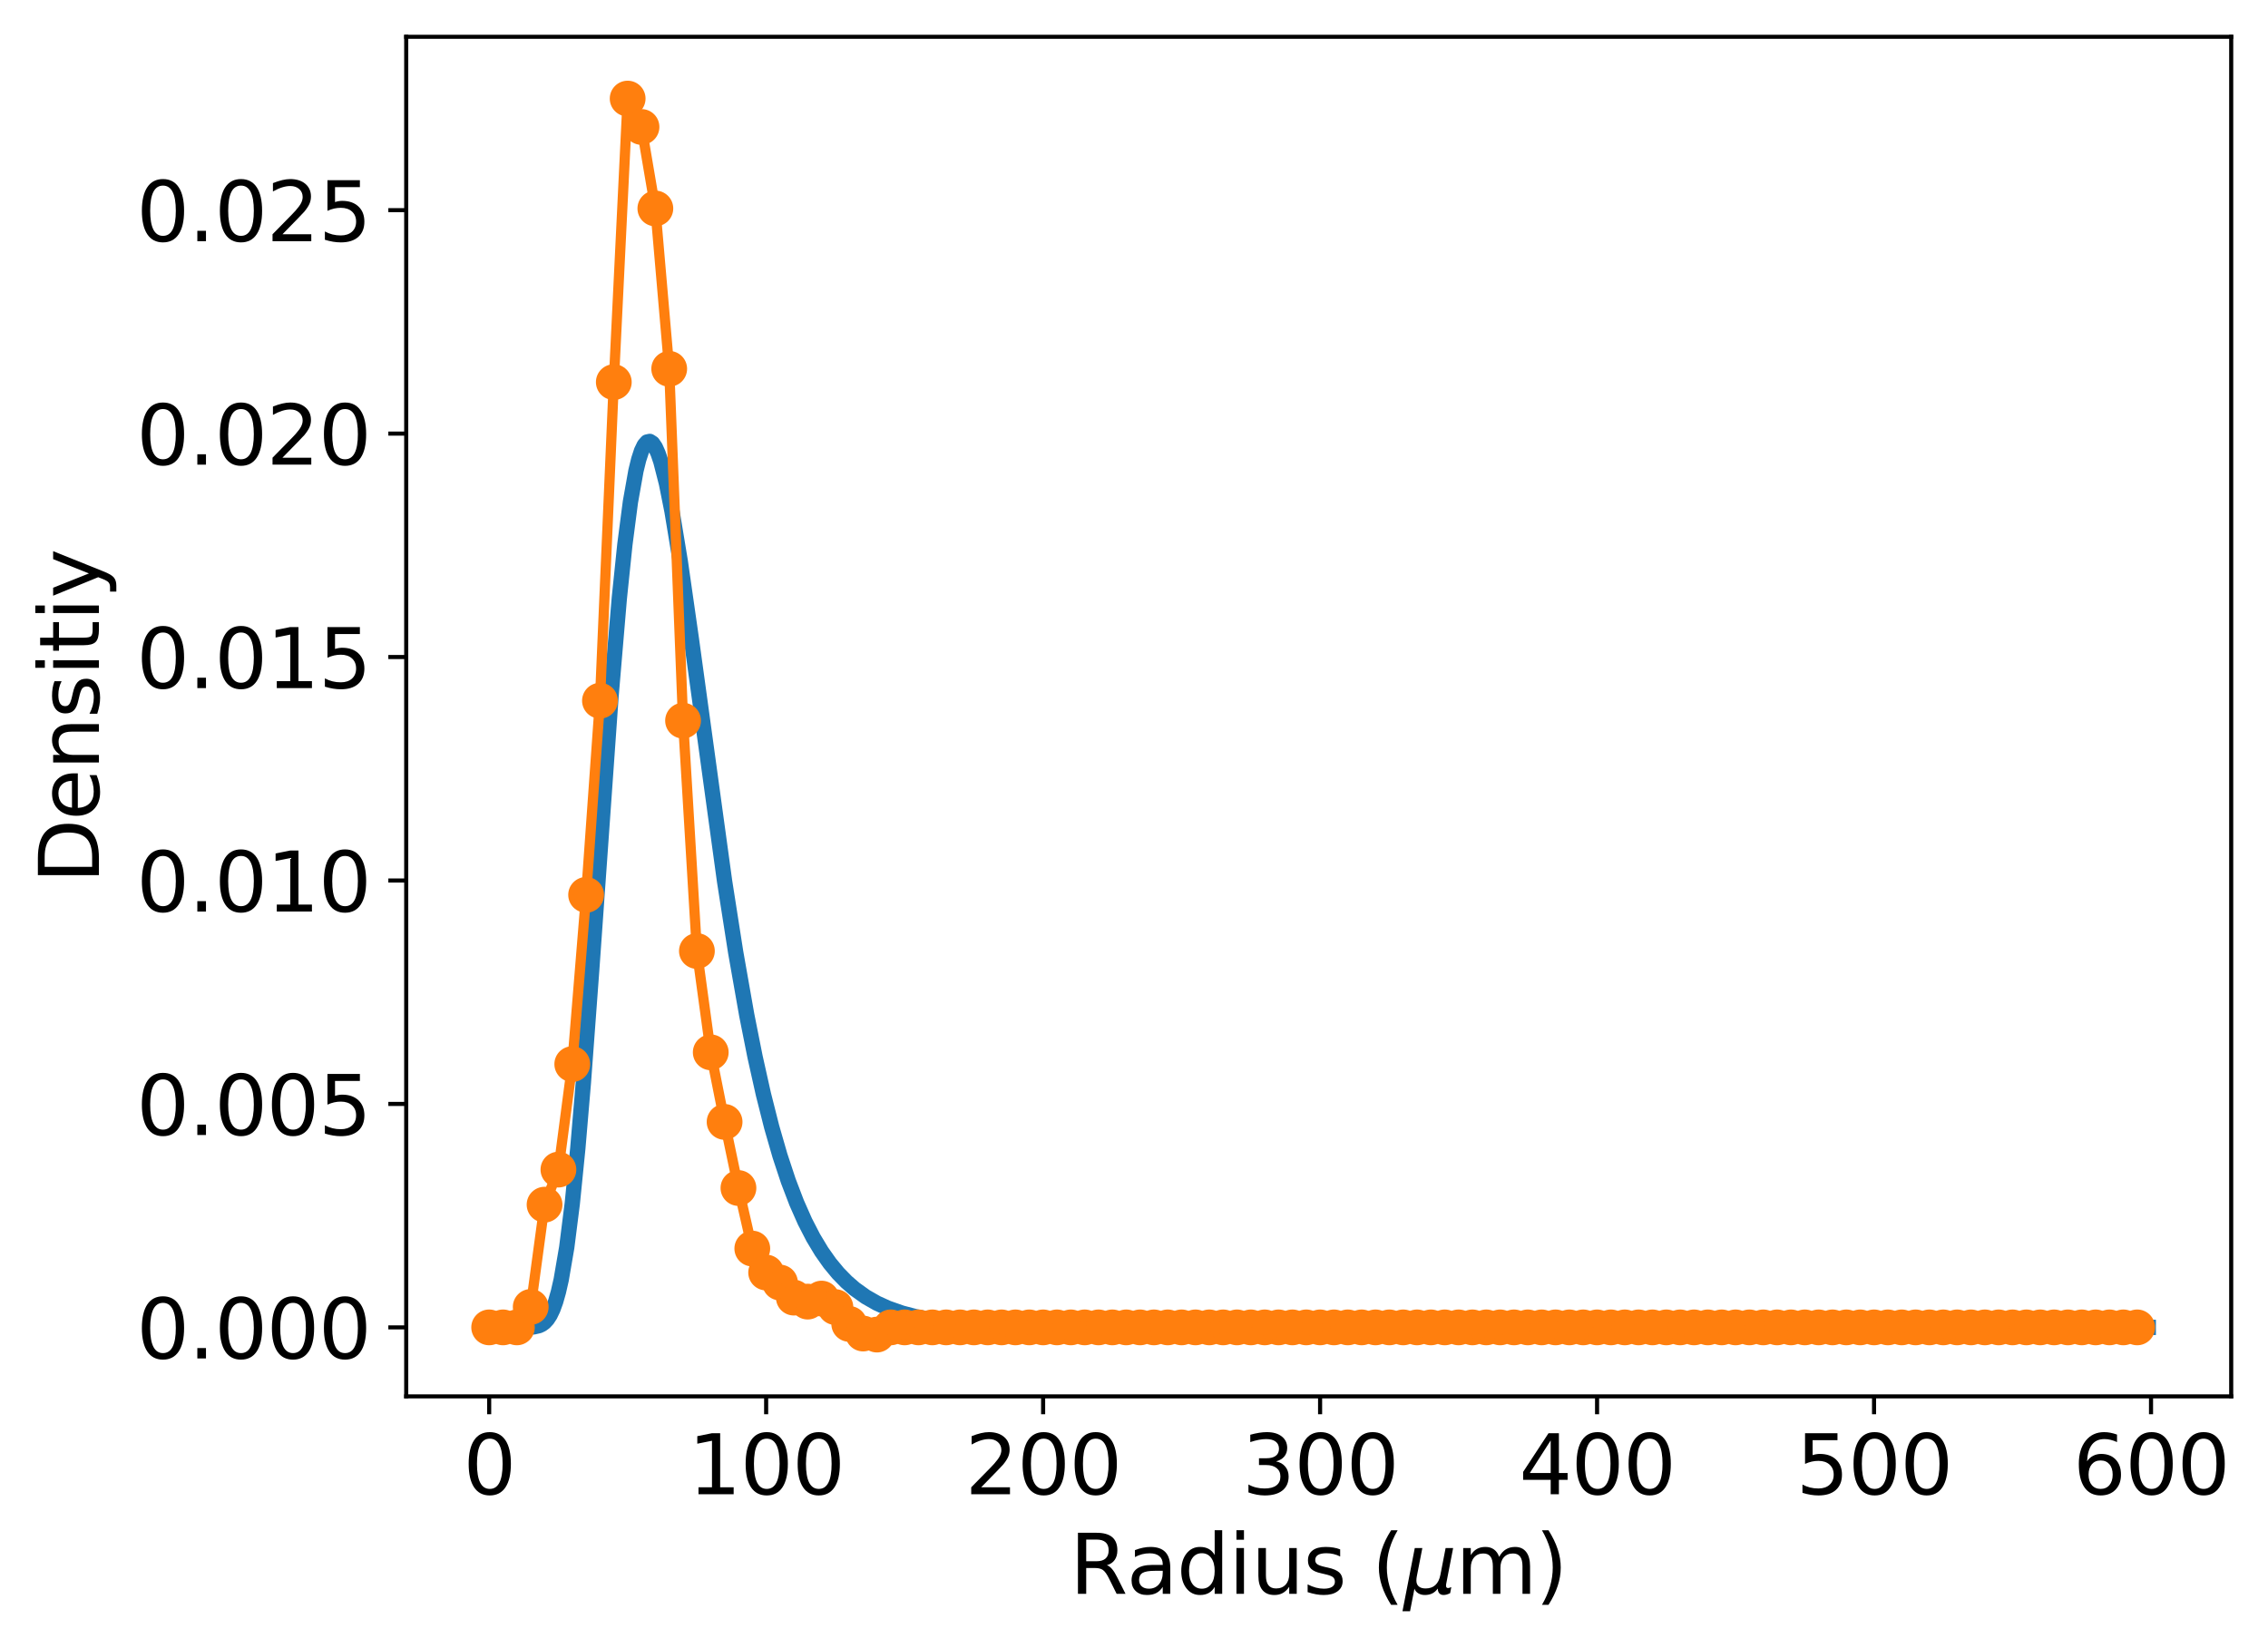 <?xml version="1.0" encoding="utf-8" standalone="no"?>
<!DOCTYPE svg PUBLIC "-//W3C//DTD SVG 1.1//EN"
  "http://www.w3.org/Graphics/SVG/1.1/DTD/svg11.dtd">
<svg xmlns:xlink="http://www.w3.org/1999/xlink" width="443.81pt" height="322.517pt" viewBox="0 0 443.81 322.517" xmlns="http://www.w3.org/2000/svg" version="1.1">
 <defs>
  <style type="text/css">*{stroke-linejoin: round; stroke-linecap: butt}</style>
 </defs>
 <g id="figure_1">
  <g id="patch_1">
   <path d="M 0 322.517 
L 443.81 322.517 
L 443.81 0 
L 0 0 
z
" style="fill: #ffffff"/>
  </g>
  <g id="axes_1">
   <g id="patch_2">
    <path d="M 79.49 273.312 
L 436.61 273.312 
L 436.61 7.2 
L 79.49 7.2 
z
" style="fill: #ffffff"/>
   </g>
   <g id="matplotlib.axis_1">
    <g id="xtick_1">
     <g id="line2d_1">
      <defs>
       <path id="maa76e7ee44" d="M 0 0 
L 0 3.5 
" style="stroke: #000000; stroke-width: 0.8"/>
      </defs>
      <g>
       <use xlink:href="#maa76e7ee44" x="95.723" y="273.312" style="stroke: #000000; stroke-width: 0.8"/>
      </g>
     </g>
     <g id="text_1">
      <!-- 0 -->
      <g transform="translate(90.633 292.469) scale(0.16 -0.16)">
       <defs>
        <path id="DejaVuSans-30" d="M 2034 4250 
Q 1547 4250 1301 3770 
Q 1056 3291 1056 2328 
Q 1056 1369 1301 889 
Q 1547 409 2034 409 
Q 2525 409 2770 889 
Q 3016 1369 3016 2328 
Q 3016 3291 2770 3770 
Q 2525 4250 2034 4250 
z
M 2034 4750 
Q 2819 4750 3233 4129 
Q 3647 3509 3647 2328 
Q 3647 1150 3233 529 
Q 2819 -91 2034 -91 
Q 1250 -91 836 529 
Q 422 1150 422 2328 
Q 422 3509 836 4129 
Q 1250 4750 2034 4750 
z
" transform="scale(0.016)"/>
       </defs>
       <use xlink:href="#DejaVuSans-30"/>
      </g>
     </g>
    </g>
    <g id="xtick_2">
     <g id="line2d_2">
      <g>
       <use xlink:href="#maa76e7ee44" x="149.922" y="273.312" style="stroke: #000000; stroke-width: 0.8"/>
      </g>
     </g>
     <g id="text_2">
      <!-- 100 -->
      <g transform="translate(134.652 292.469) scale(0.16 -0.16)">
       <defs>
        <path id="DejaVuSans-31" d="M 794 531 
L 1825 531 
L 1825 4091 
L 703 3866 
L 703 4441 
L 1819 4666 
L 2450 4666 
L 2450 531 
L 3481 531 
L 3481 0 
L 794 0 
L 794 531 
z
" transform="scale(0.016)"/>
       </defs>
       <use xlink:href="#DejaVuSans-31"/>
       <use xlink:href="#DejaVuSans-30" x="63.623"/>
       <use xlink:href="#DejaVuSans-30" x="127.246"/>
      </g>
     </g>
    </g>
    <g id="xtick_3">
     <g id="line2d_3">
      <g>
       <use xlink:href="#maa76e7ee44" x="204.122" y="273.312" style="stroke: #000000; stroke-width: 0.8"/>
      </g>
     </g>
     <g id="text_3">
      <!-- 200 -->
      <g transform="translate(188.852 292.469) scale(0.16 -0.16)">
       <defs>
        <path id="DejaVuSans-32" d="M 1228 531 
L 3431 531 
L 3431 0 
L 469 0 
L 469 531 
Q 828 903 1448 1529 
Q 2069 2156 2228 2338 
Q 2531 2678 2651 2914 
Q 2772 3150 2772 3378 
Q 2772 3750 2511 3984 
Q 2250 4219 1831 4219 
Q 1534 4219 1204 4116 
Q 875 4013 500 3803 
L 500 4441 
Q 881 4594 1212 4672 
Q 1544 4750 1819 4750 
Q 2544 4750 2975 4387 
Q 3406 4025 3406 3419 
Q 3406 3131 3298 2873 
Q 3191 2616 2906 2266 
Q 2828 2175 2409 1742 
Q 1991 1309 1228 531 
z
" transform="scale(0.016)"/>
       </defs>
       <use xlink:href="#DejaVuSans-32"/>
       <use xlink:href="#DejaVuSans-30" x="63.623"/>
       <use xlink:href="#DejaVuSans-30" x="127.246"/>
      </g>
     </g>
    </g>
    <g id="xtick_4">
     <g id="line2d_4">
      <g>
       <use xlink:href="#maa76e7ee44" x="258.321" y="273.312" style="stroke: #000000; stroke-width: 0.8"/>
      </g>
     </g>
     <g id="text_4">
      <!-- 300 -->
      <g transform="translate(243.051 292.469) scale(0.16 -0.16)">
       <defs>
        <path id="DejaVuSans-33" d="M 2597 2516 
Q 3050 2419 3304 2112 
Q 3559 1806 3559 1356 
Q 3559 666 3084 287 
Q 2609 -91 1734 -91 
Q 1441 -91 1130 -33 
Q 819 25 488 141 
L 488 750 
Q 750 597 1062 519 
Q 1375 441 1716 441 
Q 2309 441 2620 675 
Q 2931 909 2931 1356 
Q 2931 1769 2642 2001 
Q 2353 2234 1838 2234 
L 1294 2234 
L 1294 2753 
L 1863 2753 
Q 2328 2753 2575 2939 
Q 2822 3125 2822 3475 
Q 2822 3834 2567 4026 
Q 2313 4219 1838 4219 
Q 1578 4219 1281 4162 
Q 984 4106 628 3988 
L 628 4550 
Q 988 4650 1302 4700 
Q 1616 4750 1894 4750 
Q 2613 4750 3031 4423 
Q 3450 4097 3450 3541 
Q 3450 3153 3228 2886 
Q 3006 2619 2597 2516 
z
" transform="scale(0.016)"/>
       </defs>
       <use xlink:href="#DejaVuSans-33"/>
       <use xlink:href="#DejaVuSans-30" x="63.623"/>
       <use xlink:href="#DejaVuSans-30" x="127.246"/>
      </g>
     </g>
    </g>
    <g id="xtick_5">
     <g id="line2d_5">
      <g>
       <use xlink:href="#maa76e7ee44" x="312.52" y="273.312" style="stroke: #000000; stroke-width: 0.8"/>
      </g>
     </g>
     <g id="text_5">
      <!-- 400 -->
      <g transform="translate(297.25 292.469) scale(0.16 -0.16)">
       <defs>
        <path id="DejaVuSans-34" d="M 2419 4116 
L 825 1625 
L 2419 1625 
L 2419 4116 
z
M 2253 4666 
L 3047 4666 
L 3047 1625 
L 3713 1625 
L 3713 1100 
L 3047 1100 
L 3047 0 
L 2419 0 
L 2419 1100 
L 313 1100 
L 313 1709 
L 2253 4666 
z
" transform="scale(0.016)"/>
       </defs>
       <use xlink:href="#DejaVuSans-34"/>
       <use xlink:href="#DejaVuSans-30" x="63.623"/>
       <use xlink:href="#DejaVuSans-30" x="127.246"/>
      </g>
     </g>
    </g>
    <g id="xtick_6">
     <g id="line2d_6">
      <g>
       <use xlink:href="#maa76e7ee44" x="366.72" y="273.312" style="stroke: #000000; stroke-width: 0.8"/>
      </g>
     </g>
     <g id="text_6">
      <!-- 500 -->
      <g transform="translate(351.45 292.469) scale(0.16 -0.16)">
       <defs>
        <path id="DejaVuSans-35" d="M 691 4666 
L 3169 4666 
L 3169 4134 
L 1269 4134 
L 1269 2991 
Q 1406 3038 1543 3061 
Q 1681 3084 1819 3084 
Q 2600 3084 3056 2656 
Q 3513 2228 3513 1497 
Q 3513 744 3044 326 
Q 2575 -91 1722 -91 
Q 1428 -91 1123 -41 
Q 819 9 494 109 
L 494 744 
Q 775 591 1075 516 
Q 1375 441 1709 441 
Q 2250 441 2565 725 
Q 2881 1009 2881 1497 
Q 2881 1984 2565 2268 
Q 2250 2553 1709 2553 
Q 1456 2553 1204 2497 
Q 953 2441 691 2322 
L 691 4666 
z
" transform="scale(0.016)"/>
       </defs>
       <use xlink:href="#DejaVuSans-35"/>
       <use xlink:href="#DejaVuSans-30" x="63.623"/>
       <use xlink:href="#DejaVuSans-30" x="127.246"/>
      </g>
     </g>
    </g>
    <g id="xtick_7">
     <g id="line2d_7">
      <g>
       <use xlink:href="#maa76e7ee44" x="420.919" y="273.312" style="stroke: #000000; stroke-width: 0.8"/>
      </g>
     </g>
     <g id="text_7">
      <!-- 600 -->
      <g transform="translate(405.649 292.469) scale(0.16 -0.16)">
       <defs>
        <path id="DejaVuSans-36" d="M 2113 2584 
Q 1688 2584 1439 2293 
Q 1191 2003 1191 1497 
Q 1191 994 1439 701 
Q 1688 409 2113 409 
Q 2538 409 2786 701 
Q 3034 994 3034 1497 
Q 3034 2003 2786 2293 
Q 2538 2584 2113 2584 
z
M 3366 4563 
L 3366 3988 
Q 3128 4100 2886 4159 
Q 2644 4219 2406 4219 
Q 1781 4219 1451 3797 
Q 1122 3375 1075 2522 
Q 1259 2794 1537 2939 
Q 1816 3084 2150 3084 
Q 2853 3084 3261 2657 
Q 3669 2231 3669 1497 
Q 3669 778 3244 343 
Q 2819 -91 2113 -91 
Q 1303 -91 875 529 
Q 447 1150 447 2328 
Q 447 3434 972 4092 
Q 1497 4750 2381 4750 
Q 2619 4750 2861 4703 
Q 3103 4656 3366 4563 
z
" transform="scale(0.016)"/>
       </defs>
       <use xlink:href="#DejaVuSans-36"/>
       <use xlink:href="#DejaVuSans-30" x="63.623"/>
       <use xlink:href="#DejaVuSans-30" x="127.246"/>
      </g>
     </g>
    </g>
    <g id="text_8">
     <!-- Radius ($\mu$m) -->
     <g transform="translate(209.33 311.957) scale(0.16 -0.16)">
      <defs>
       <path id="DejaVuSans-52" d="M 2841 2188 
Q 3044 2119 3236 1894 
Q 3428 1669 3622 1275 
L 4263 0 
L 3584 0 
L 2988 1197 
Q 2756 1666 2539 1819 
Q 2322 1972 1947 1972 
L 1259 1972 
L 1259 0 
L 628 0 
L 628 4666 
L 2053 4666 
Q 2853 4666 3247 4331 
Q 3641 3997 3641 3322 
Q 3641 2881 3436 2590 
Q 3231 2300 2841 2188 
z
M 1259 4147 
L 1259 2491 
L 2053 2491 
Q 2509 2491 2742 2702 
Q 2975 2913 2975 3322 
Q 2975 3731 2742 3939 
Q 2509 4147 2053 4147 
L 1259 4147 
z
" transform="scale(0.016)"/>
       <path id="DejaVuSans-61" d="M 2194 1759 
Q 1497 1759 1228 1600 
Q 959 1441 959 1056 
Q 959 750 1161 570 
Q 1363 391 1709 391 
Q 2188 391 2477 730 
Q 2766 1069 2766 1631 
L 2766 1759 
L 2194 1759 
z
M 3341 1997 
L 3341 0 
L 2766 0 
L 2766 531 
Q 2569 213 2275 61 
Q 1981 -91 1556 -91 
Q 1019 -91 701 211 
Q 384 513 384 1019 
Q 384 1609 779 1909 
Q 1175 2209 1959 2209 
L 2766 2209 
L 2766 2266 
Q 2766 2663 2505 2880 
Q 2244 3097 1772 3097 
Q 1472 3097 1187 3025 
Q 903 2953 641 2809 
L 641 3341 
Q 956 3463 1253 3523 
Q 1550 3584 1831 3584 
Q 2591 3584 2966 3190 
Q 3341 2797 3341 1997 
z
" transform="scale(0.016)"/>
       <path id="DejaVuSans-64" d="M 2906 2969 
L 2906 4863 
L 3481 4863 
L 3481 0 
L 2906 0 
L 2906 525 
Q 2725 213 2448 61 
Q 2172 -91 1784 -91 
Q 1150 -91 751 415 
Q 353 922 353 1747 
Q 353 2572 751 3078 
Q 1150 3584 1784 3584 
Q 2172 3584 2448 3432 
Q 2725 3281 2906 2969 
z
M 947 1747 
Q 947 1113 1208 752 
Q 1469 391 1925 391 
Q 2381 391 2643 752 
Q 2906 1113 2906 1747 
Q 2906 2381 2643 2742 
Q 2381 3103 1925 3103 
Q 1469 3103 1208 2742 
Q 947 2381 947 1747 
z
" transform="scale(0.016)"/>
       <path id="DejaVuSans-69" d="M 603 3500 
L 1178 3500 
L 1178 0 
L 603 0 
L 603 3500 
z
M 603 4863 
L 1178 4863 
L 1178 4134 
L 603 4134 
L 603 4863 
z
" transform="scale(0.016)"/>
       <path id="DejaVuSans-75" d="M 544 1381 
L 544 3500 
L 1119 3500 
L 1119 1403 
Q 1119 906 1312 657 
Q 1506 409 1894 409 
Q 2359 409 2629 706 
Q 2900 1003 2900 1516 
L 2900 3500 
L 3475 3500 
L 3475 0 
L 2900 0 
L 2900 538 
Q 2691 219 2414 64 
Q 2138 -91 1772 -91 
Q 1169 -91 856 284 
Q 544 659 544 1381 
z
M 1991 3584 
L 1991 3584 
z
" transform="scale(0.016)"/>
       <path id="DejaVuSans-73" d="M 2834 3397 
L 2834 2853 
Q 2591 2978 2328 3040 
Q 2066 3103 1784 3103 
Q 1356 3103 1142 2972 
Q 928 2841 928 2578 
Q 928 2378 1081 2264 
Q 1234 2150 1697 2047 
L 1894 2003 
Q 2506 1872 2764 1633 
Q 3022 1394 3022 966 
Q 3022 478 2636 193 
Q 2250 -91 1575 -91 
Q 1294 -91 989 -36 
Q 684 19 347 128 
L 347 722 
Q 666 556 975 473 
Q 1284 391 1588 391 
Q 1994 391 2212 530 
Q 2431 669 2431 922 
Q 2431 1156 2273 1281 
Q 2116 1406 1581 1522 
L 1381 1569 
Q 847 1681 609 1914 
Q 372 2147 372 2553 
Q 372 3047 722 3315 
Q 1072 3584 1716 3584 
Q 2034 3584 2315 3537 
Q 2597 3491 2834 3397 
z
" transform="scale(0.016)"/>
       <path id="DejaVuSans-20" transform="scale(0.016)"/>
       <path id="DejaVuSans-28" d="M 1984 4856 
Q 1566 4138 1362 3434 
Q 1159 2731 1159 2009 
Q 1159 1288 1364 580 
Q 1569 -128 1984 -844 
L 1484 -844 
Q 1016 -109 783 600 
Q 550 1309 550 2009 
Q 550 2706 781 3412 
Q 1013 4119 1484 4856 
L 1984 4856 
z
" transform="scale(0.016)"/>
       <path id="DejaVuSans-Oblique-3bc" d="M -84 -1331 
L 856 3500 
L 1434 3500 
L 1009 1322 
Q 997 1256 987 1175 
Q 978 1094 978 1013 
Q 978 722 1161 565 
Q 1344 409 1684 409 
Q 2147 409 2431 671 
Q 2716 934 2816 1459 
L 3213 3500 
L 3788 3500 
L 3266 809 
Q 3253 750 3248 706 
Q 3244 663 3244 628 
Q 3244 531 3283 486 
Q 3322 441 3406 441 
Q 3438 441 3492 456 
Q 3547 472 3647 513 
L 3559 50 
Q 3422 -19 3297 -55 
Q 3172 -91 3053 -91 
Q 2847 -91 2730 40 
Q 2613 172 2613 403 
Q 2438 153 2195 31 
Q 1953 -91 1625 -91 
Q 1334 -91 1117 43 
Q 900 178 831 397 
L 494 -1331 
L -84 -1331 
z
" transform="scale(0.016)"/>
       <path id="DejaVuSans-6d" d="M 3328 2828 
Q 3544 3216 3844 3400 
Q 4144 3584 4550 3584 
Q 5097 3584 5394 3201 
Q 5691 2819 5691 2113 
L 5691 0 
L 5113 0 
L 5113 2094 
Q 5113 2597 4934 2840 
Q 4756 3084 4391 3084 
Q 3944 3084 3684 2787 
Q 3425 2491 3425 1978 
L 3425 0 
L 2847 0 
L 2847 2094 
Q 2847 2600 2669 2842 
Q 2491 3084 2119 3084 
Q 1678 3084 1418 2786 
Q 1159 2488 1159 1978 
L 1159 0 
L 581 0 
L 581 3500 
L 1159 3500 
L 1159 2956 
Q 1356 3278 1631 3431 
Q 1906 3584 2284 3584 
Q 2666 3584 2933 3390 
Q 3200 3197 3328 2828 
z
" transform="scale(0.016)"/>
       <path id="DejaVuSans-29" d="M 513 4856 
L 1013 4856 
Q 1481 4119 1714 3412 
Q 1947 2706 1947 2009 
Q 1947 1309 1714 600 
Q 1481 -109 1013 -844 
L 513 -844 
Q 928 -128 1133 580 
Q 1338 1288 1338 2009 
Q 1338 2731 1133 3434 
Q 928 4138 513 4856 
z
" transform="scale(0.016)"/>
      </defs>
      <use xlink:href="#DejaVuSans-52" transform="translate(0 0.016)"/>
      <use xlink:href="#DejaVuSans-61" transform="translate(69.482 0.016)"/>
      <use xlink:href="#DejaVuSans-64" transform="translate(130.762 0.016)"/>
      <use xlink:href="#DejaVuSans-69" transform="translate(194.238 0.016)"/>
      <use xlink:href="#DejaVuSans-75" transform="translate(222.021 0.016)"/>
      <use xlink:href="#DejaVuSans-73" transform="translate(285.4 0.016)"/>
      <use xlink:href="#DejaVuSans-20" transform="translate(337.5 0.016)"/>
      <use xlink:href="#DejaVuSans-28" transform="translate(369.287 0.016)"/>
      <use xlink:href="#DejaVuSans-Oblique-3bc" transform="translate(408.301 0.016)"/>
      <use xlink:href="#DejaVuSans-6d" transform="translate(471.924 0.016)"/>
      <use xlink:href="#DejaVuSans-29" transform="translate(569.336 0.016)"/>
     </g>
    </g>
   </g>
   <g id="matplotlib.axis_2">
    <g id="ytick_1">
     <g id="line2d_8">
      <defs>
       <path id="m81000f2539" d="M 0 0 
L -3.5 0 
" style="stroke: #000000; stroke-width: 0.8"/>
      </defs>
      <g>
       <use xlink:href="#m81000f2539" x="79.49" y="259.807" style="stroke: #000000; stroke-width: 0.8"/>
      </g>
     </g>
     <g id="text_9">
      <!-- 0.000 -->
      <g transform="translate(26.685 265.886) scale(0.16 -0.16)">
       <defs>
        <path id="DejaVuSans-2e" d="M 684 794 
L 1344 794 
L 1344 0 
L 684 0 
L 684 794 
z
" transform="scale(0.016)"/>
       </defs>
       <use xlink:href="#DejaVuSans-30"/>
       <use xlink:href="#DejaVuSans-2e" x="63.623"/>
       <use xlink:href="#DejaVuSans-30" x="95.41"/>
       <use xlink:href="#DejaVuSans-30" x="159.033"/>
       <use xlink:href="#DejaVuSans-30" x="222.656"/>
      </g>
     </g>
    </g>
    <g id="ytick_2">
     <g id="line2d_9">
      <g>
       <use xlink:href="#m81000f2539" x="79.49" y="216.072" style="stroke: #000000; stroke-width: 0.8"/>
      </g>
     </g>
     <g id="text_10">
      <!-- 0.005 -->
      <g transform="translate(26.685 222.151) scale(0.16 -0.16)">
       <use xlink:href="#DejaVuSans-30"/>
       <use xlink:href="#DejaVuSans-2e" x="63.623"/>
       <use xlink:href="#DejaVuSans-30" x="95.41"/>
       <use xlink:href="#DejaVuSans-30" x="159.033"/>
       <use xlink:href="#DejaVuSans-35" x="222.656"/>
      </g>
     </g>
    </g>
    <g id="ytick_3">
     <g id="line2d_10">
      <g>
       <use xlink:href="#m81000f2539" x="79.49" y="172.337" style="stroke: #000000; stroke-width: 0.8"/>
      </g>
     </g>
     <g id="text_11">
      <!-- 0.010 -->
      <g transform="translate(26.685 178.415) scale(0.16 -0.16)">
       <use xlink:href="#DejaVuSans-30"/>
       <use xlink:href="#DejaVuSans-2e" x="63.623"/>
       <use xlink:href="#DejaVuSans-30" x="95.41"/>
       <use xlink:href="#DejaVuSans-31" x="159.033"/>
       <use xlink:href="#DejaVuSans-30" x="222.656"/>
      </g>
     </g>
    </g>
    <g id="ytick_4">
     <g id="line2d_11">
      <g>
       <use xlink:href="#m81000f2539" x="79.49" y="128.601" style="stroke: #000000; stroke-width: 0.8"/>
      </g>
     </g>
     <g id="text_12">
      <!-- 0.015 -->
      <g transform="translate(26.685 134.68) scale(0.16 -0.16)">
       <use xlink:href="#DejaVuSans-30"/>
       <use xlink:href="#DejaVuSans-2e" x="63.623"/>
       <use xlink:href="#DejaVuSans-30" x="95.41"/>
       <use xlink:href="#DejaVuSans-31" x="159.033"/>
       <use xlink:href="#DejaVuSans-35" x="222.656"/>
      </g>
     </g>
    </g>
    <g id="ytick_5">
     <g id="line2d_12">
      <g>
       <use xlink:href="#m81000f2539" x="79.49" y="84.866" style="stroke: #000000; stroke-width: 0.8"/>
      </g>
     </g>
     <g id="text_13">
      <!-- 0.020 -->
      <g transform="translate(26.685 90.945) scale(0.16 -0.16)">
       <use xlink:href="#DejaVuSans-30"/>
       <use xlink:href="#DejaVuSans-2e" x="63.623"/>
       <use xlink:href="#DejaVuSans-30" x="95.41"/>
       <use xlink:href="#DejaVuSans-32" x="159.033"/>
       <use xlink:href="#DejaVuSans-30" x="222.656"/>
      </g>
     </g>
    </g>
    <g id="ytick_6">
     <g id="line2d_13">
      <g>
       <use xlink:href="#m81000f2539" x="79.49" y="41.131" style="stroke: #000000; stroke-width: 0.8"/>
      </g>
     </g>
     <g id="text_14">
      <!-- 0.025 -->
      <g transform="translate(26.685 47.21) scale(0.16 -0.16)">
       <use xlink:href="#DejaVuSans-30"/>
       <use xlink:href="#DejaVuSans-2e" x="63.623"/>
       <use xlink:href="#DejaVuSans-30" x="95.41"/>
       <use xlink:href="#DejaVuSans-32" x="159.033"/>
       <use xlink:href="#DejaVuSans-35" x="222.656"/>
      </g>
     </g>
    </g>
    <g id="text_15">
     <!-- Densitiy -->
     <g transform="translate(19.358 172.892) rotate(-90) scale(0.16 -0.16)">
      <defs>
       <path id="DejaVuSans-44" d="M 1259 4147 
L 1259 519 
L 2022 519 
Q 2988 519 3436 956 
Q 3884 1394 3884 2338 
Q 3884 3275 3436 3711 
Q 2988 4147 2022 4147 
L 1259 4147 
z
M 628 4666 
L 1925 4666 
Q 3281 4666 3915 4102 
Q 4550 3538 4550 2338 
Q 4550 1131 3912 565 
Q 3275 0 1925 0 
L 628 0 
L 628 4666 
z
" transform="scale(0.016)"/>
       <path id="DejaVuSans-65" d="M 3597 1894 
L 3597 1613 
L 953 1613 
Q 991 1019 1311 708 
Q 1631 397 2203 397 
Q 2534 397 2845 478 
Q 3156 559 3463 722 
L 3463 178 
Q 3153 47 2828 -22 
Q 2503 -91 2169 -91 
Q 1331 -91 842 396 
Q 353 884 353 1716 
Q 353 2575 817 3079 
Q 1281 3584 2069 3584 
Q 2775 3584 3186 3129 
Q 3597 2675 3597 1894 
z
M 3022 2063 
Q 3016 2534 2758 2815 
Q 2500 3097 2075 3097 
Q 1594 3097 1305 2825 
Q 1016 2553 972 2059 
L 3022 2063 
z
" transform="scale(0.016)"/>
       <path id="DejaVuSans-6e" d="M 3513 2113 
L 3513 0 
L 2938 0 
L 2938 2094 
Q 2938 2591 2744 2837 
Q 2550 3084 2163 3084 
Q 1697 3084 1428 2787 
Q 1159 2491 1159 1978 
L 1159 0 
L 581 0 
L 581 3500 
L 1159 3500 
L 1159 2956 
Q 1366 3272 1645 3428 
Q 1925 3584 2291 3584 
Q 2894 3584 3203 3211 
Q 3513 2838 3513 2113 
z
" transform="scale(0.016)"/>
       <path id="DejaVuSans-74" d="M 1172 4494 
L 1172 3500 
L 2356 3500 
L 2356 3053 
L 1172 3053 
L 1172 1153 
Q 1172 725 1289 603 
Q 1406 481 1766 481 
L 2356 481 
L 2356 0 
L 1766 0 
Q 1100 0 847 248 
Q 594 497 594 1153 
L 594 3053 
L 172 3053 
L 172 3500 
L 594 3500 
L 594 4494 
L 1172 4494 
z
" transform="scale(0.016)"/>
       <path id="DejaVuSans-79" d="M 2059 -325 
Q 1816 -950 1584 -1140 
Q 1353 -1331 966 -1331 
L 506 -1331 
L 506 -850 
L 844 -850 
Q 1081 -850 1212 -737 
Q 1344 -625 1503 -206 
L 1606 56 
L 191 3500 
L 800 3500 
L 1894 763 
L 2988 3500 
L 3597 3500 
L 2059 -325 
z
" transform="scale(0.016)"/>
      </defs>
      <use xlink:href="#DejaVuSans-44"/>
      <use xlink:href="#DejaVuSans-65" x="77.002"/>
      <use xlink:href="#DejaVuSans-6e" x="138.525"/>
      <use xlink:href="#DejaVuSans-73" x="201.904"/>
      <use xlink:href="#DejaVuSans-69" x="254.004"/>
      <use xlink:href="#DejaVuSans-74" x="281.787"/>
      <use xlink:href="#DejaVuSans-69" x="320.996"/>
      <use xlink:href="#DejaVuSans-79" x="348.779"/>
     </g>
    </g>
   </g>
   <g id="line2d_14">
    <path d="M 95.723 259.807 
L 104.395 259.717 
L 105.479 259.469 
L 106.021 259.211 
L 106.563 258.813 
L 107.105 258.226 
L 107.647 257.395 
L 108.189 256.263 
L 108.731 254.771 
L 109.273 252.861 
L 109.815 250.483 
L 110.899 244.158 
L 111.983 235.589 
L 113.067 224.783 
L 114.151 211.972 
L 115.777 189.968 
L 119.57 136.273 
L 121.196 117.045 
L 122.28 106.571 
L 123.364 98.236 
L 124.448 92.135 
L 124.99 89.922 
L 125.532 88.259 
L 126.074 87.129 
L 126.616 86.516 
L 127.158 86.398 
L 127.7 86.751 
L 128.242 87.549 
L 128.784 88.763 
L 129.326 90.365 
L 130.41 94.609 
L 131.494 100.038 
L 133.12 109.887 
L 135.288 125.066 
L 141.792 172.507 
L 143.96 186.375 
L 146.128 198.687 
L 147.754 206.862 
L 149.38 214.145 
L 151.006 220.579 
L 152.632 226.222 
L 154.258 231.14 
L 155.884 235.402 
L 157.51 239.08 
L 159.136 242.238 
L 160.762 244.942 
L 162.388 247.249 
L 164.014 249.213 
L 165.64 250.879 
L 167.266 252.291 
L 169.434 253.84 
L 171.602 255.075 
L 173.77 256.057 
L 176.48 257.006 
L 179.19 257.716 
L 182.442 258.335 
L 186.236 258.83 
L 191.114 259.229 
L 197.618 259.518 
L 207.374 259.704 
L 226.343 259.793 
L 313.604 259.807 
L 420.377 259.807 
L 420.377 259.807 
" clip-path="url(#p49fba3a58e)" style="fill: none; stroke: #1f77b4; stroke-width: 3; stroke-linecap: square"/>
   </g>
   <g id="line2d_15">
    <path d="M 95.723 259.807 
L 98.433 259.807 
L 101.143 259.807 
L 103.853 255.803 
L 106.563 235.786 
L 109.273 228.923 
L 111.983 208.279 
L 114.693 175.149 
L 117.402 137.151 
L 120.112 74.793 
L 122.822 19.296 
L 125.532 24.849 
L 128.242 40.803 
L 130.952 72.188 
L 133.662 141.055 
L 136.372 186.143 
L 139.082 205.972 
L 141.792 219.591 
L 144.502 232.533 
L 147.212 244.381 
L 149.922 249.072 
L 152.632 251.033 
L 155.342 253.981 
L 158.052 254.762 
L 160.762 254.17 
L 163.472 255.838 
L 166.182 259.13 
L 168.892 261.01 
L 171.602 261.216 
L 174.312 259.807 
L 177.022 259.807 
L 179.732 259.807 
L 182.442 259.807 
L 185.152 259.807 
L 187.862 259.807 
L 190.572 259.807 
L 193.282 259.807 
L 195.992 259.807 
L 198.702 259.807 
L 201.412 259.807 
L 204.122 259.807 
L 206.832 259.807 
L 209.542 259.807 
L 212.251 259.807 
L 214.961 259.807 
L 217.671 259.807 
L 220.381 259.807 
L 223.091 259.807 
L 225.801 259.807 
L 228.511 259.807 
L 231.221 259.807 
L 233.931 259.807 
L 236.641 259.807 
L 239.351 259.807 
L 242.061 259.807 
L 244.771 259.807 
L 247.481 259.807 
L 250.191 259.807 
L 252.901 259.807 
L 255.611 259.807 
L 258.321 259.807 
L 261.031 259.807 
L 263.741 259.807 
L 266.451 259.807 
L 269.161 259.807 
L 271.871 259.807 
L 274.581 259.807 
L 277.291 259.807 
L 280.001 259.807 
L 282.711 259.807 
L 285.421 259.807 
L 288.131 259.807 
L 290.841 259.807 
L 293.551 259.807 
L 296.261 259.807 
L 298.971 259.807 
L 301.681 259.807 
L 304.391 259.807 
L 307.1 259.807 
L 309.81 259.807 
L 312.52 259.807 
L 315.23 259.807 
L 317.94 259.807 
L 320.65 259.807 
L 323.36 259.807 
L 326.07 259.807 
L 328.78 259.807 
L 331.49 259.807 
L 334.2 259.807 
L 336.91 259.807 
L 339.62 259.807 
L 342.33 259.807 
L 345.04 259.807 
L 347.75 259.807 
L 350.46 259.807 
L 353.17 259.807 
L 355.88 259.807 
L 358.59 259.807 
L 361.3 259.807 
L 364.01 259.807 
L 366.72 259.807 
L 369.43 259.807 
L 372.14 259.807 
L 374.85 259.807 
L 377.56 259.807 
L 380.27 259.807 
L 382.98 259.807 
L 385.69 259.807 
L 388.4 259.807 
L 391.11 259.807 
L 393.82 259.807 
L 396.53 259.807 
L 399.239 259.807 
L 401.949 259.807 
L 404.659 259.807 
L 407.369 259.807 
L 410.079 259.807 
L 412.789 259.807 
L 415.499 259.807 
L 418.209 259.807 
" clip-path="url(#p49fba3a58e)" style="fill: none; stroke: #ff7f0e; stroke-width: 2; stroke-linecap: square"/>
    <defs>
     <path id="m492b71979d" d="M 0 3 
C 0.796 3 1.559 2.684 2.121 2.121 
C 2.684 1.559 3 0.796 3 0 
C 3 -0.796 2.684 -1.559 2.121 -2.121 
C 1.559 -2.684 0.796 -3 0 -3 
C -0.796 -3 -1.559 -2.684 -2.121 -2.121 
C -2.684 -1.559 -3 -0.796 -3 0 
C -3 0.796 -2.684 1.559 -2.121 2.121 
C -1.559 2.684 -0.796 3 0 3 
z
" style="stroke: #ff7f0e"/>
    </defs>
    <g clip-path="url(#p49fba3a58e)">
     <use xlink:href="#m492b71979d" x="95.723" y="259.807" style="fill: #ff7f0e; stroke: #ff7f0e"/>
     <use xlink:href="#m492b71979d" x="98.433" y="259.807" style="fill: #ff7f0e; stroke: #ff7f0e"/>
     <use xlink:href="#m492b71979d" x="101.143" y="259.807" style="fill: #ff7f0e; stroke: #ff7f0e"/>
     <use xlink:href="#m492b71979d" x="103.853" y="255.803" style="fill: #ff7f0e; stroke: #ff7f0e"/>
     <use xlink:href="#m492b71979d" x="106.563" y="235.786" style="fill: #ff7f0e; stroke: #ff7f0e"/>
     <use xlink:href="#m492b71979d" x="109.273" y="228.923" style="fill: #ff7f0e; stroke: #ff7f0e"/>
     <use xlink:href="#m492b71979d" x="111.983" y="208.279" style="fill: #ff7f0e; stroke: #ff7f0e"/>
     <use xlink:href="#m492b71979d" x="114.693" y="175.149" style="fill: #ff7f0e; stroke: #ff7f0e"/>
     <use xlink:href="#m492b71979d" x="117.402" y="137.151" style="fill: #ff7f0e; stroke: #ff7f0e"/>
     <use xlink:href="#m492b71979d" x="120.112" y="74.793" style="fill: #ff7f0e; stroke: #ff7f0e"/>
     <use xlink:href="#m492b71979d" x="122.822" y="19.296" style="fill: #ff7f0e; stroke: #ff7f0e"/>
     <use xlink:href="#m492b71979d" x="125.532" y="24.849" style="fill: #ff7f0e; stroke: #ff7f0e"/>
     <use xlink:href="#m492b71979d" x="128.242" y="40.803" style="fill: #ff7f0e; stroke: #ff7f0e"/>
     <use xlink:href="#m492b71979d" x="130.952" y="72.188" style="fill: #ff7f0e; stroke: #ff7f0e"/>
     <use xlink:href="#m492b71979d" x="133.662" y="141.055" style="fill: #ff7f0e; stroke: #ff7f0e"/>
     <use xlink:href="#m492b71979d" x="136.372" y="186.143" style="fill: #ff7f0e; stroke: #ff7f0e"/>
     <use xlink:href="#m492b71979d" x="139.082" y="205.972" style="fill: #ff7f0e; stroke: #ff7f0e"/>
     <use xlink:href="#m492b71979d" x="141.792" y="219.591" style="fill: #ff7f0e; stroke: #ff7f0e"/>
     <use xlink:href="#m492b71979d" x="144.502" y="232.533" style="fill: #ff7f0e; stroke: #ff7f0e"/>
     <use xlink:href="#m492b71979d" x="147.212" y="244.381" style="fill: #ff7f0e; stroke: #ff7f0e"/>
     <use xlink:href="#m492b71979d" x="149.922" y="249.072" style="fill: #ff7f0e; stroke: #ff7f0e"/>
     <use xlink:href="#m492b71979d" x="152.632" y="251.033" style="fill: #ff7f0e; stroke: #ff7f0e"/>
     <use xlink:href="#m492b71979d" x="155.342" y="253.981" style="fill: #ff7f0e; stroke: #ff7f0e"/>
     <use xlink:href="#m492b71979d" x="158.052" y="254.762" style="fill: #ff7f0e; stroke: #ff7f0e"/>
     <use xlink:href="#m492b71979d" x="160.762" y="254.17" style="fill: #ff7f0e; stroke: #ff7f0e"/>
     <use xlink:href="#m492b71979d" x="163.472" y="255.838" style="fill: #ff7f0e; stroke: #ff7f0e"/>
     <use xlink:href="#m492b71979d" x="166.182" y="259.13" style="fill: #ff7f0e; stroke: #ff7f0e"/>
     <use xlink:href="#m492b71979d" x="168.892" y="261.01" style="fill: #ff7f0e; stroke: #ff7f0e"/>
     <use xlink:href="#m492b71979d" x="171.602" y="261.216" style="fill: #ff7f0e; stroke: #ff7f0e"/>
     <use xlink:href="#m492b71979d" x="174.312" y="259.807" style="fill: #ff7f0e; stroke: #ff7f0e"/>
     <use xlink:href="#m492b71979d" x="177.022" y="259.807" style="fill: #ff7f0e; stroke: #ff7f0e"/>
     <use xlink:href="#m492b71979d" x="179.732" y="259.807" style="fill: #ff7f0e; stroke: #ff7f0e"/>
     <use xlink:href="#m492b71979d" x="182.442" y="259.807" style="fill: #ff7f0e; stroke: #ff7f0e"/>
     <use xlink:href="#m492b71979d" x="185.152" y="259.807" style="fill: #ff7f0e; stroke: #ff7f0e"/>
     <use xlink:href="#m492b71979d" x="187.862" y="259.807" style="fill: #ff7f0e; stroke: #ff7f0e"/>
     <use xlink:href="#m492b71979d" x="190.572" y="259.807" style="fill: #ff7f0e; stroke: #ff7f0e"/>
     <use xlink:href="#m492b71979d" x="193.282" y="259.807" style="fill: #ff7f0e; stroke: #ff7f0e"/>
     <use xlink:href="#m492b71979d" x="195.992" y="259.807" style="fill: #ff7f0e; stroke: #ff7f0e"/>
     <use xlink:href="#m492b71979d" x="198.702" y="259.807" style="fill: #ff7f0e; stroke: #ff7f0e"/>
     <use xlink:href="#m492b71979d" x="201.412" y="259.807" style="fill: #ff7f0e; stroke: #ff7f0e"/>
     <use xlink:href="#m492b71979d" x="204.122" y="259.807" style="fill: #ff7f0e; stroke: #ff7f0e"/>
     <use xlink:href="#m492b71979d" x="206.832" y="259.807" style="fill: #ff7f0e; stroke: #ff7f0e"/>
     <use xlink:href="#m492b71979d" x="209.542" y="259.807" style="fill: #ff7f0e; stroke: #ff7f0e"/>
     <use xlink:href="#m492b71979d" x="212.251" y="259.807" style="fill: #ff7f0e; stroke: #ff7f0e"/>
     <use xlink:href="#m492b71979d" x="214.961" y="259.807" style="fill: #ff7f0e; stroke: #ff7f0e"/>
     <use xlink:href="#m492b71979d" x="217.671" y="259.807" style="fill: #ff7f0e; stroke: #ff7f0e"/>
     <use xlink:href="#m492b71979d" x="220.381" y="259.807" style="fill: #ff7f0e; stroke: #ff7f0e"/>
     <use xlink:href="#m492b71979d" x="223.091" y="259.807" style="fill: #ff7f0e; stroke: #ff7f0e"/>
     <use xlink:href="#m492b71979d" x="225.801" y="259.807" style="fill: #ff7f0e; stroke: #ff7f0e"/>
     <use xlink:href="#m492b71979d" x="228.511" y="259.807" style="fill: #ff7f0e; stroke: #ff7f0e"/>
     <use xlink:href="#m492b71979d" x="231.221" y="259.807" style="fill: #ff7f0e; stroke: #ff7f0e"/>
     <use xlink:href="#m492b71979d" x="233.931" y="259.807" style="fill: #ff7f0e; stroke: #ff7f0e"/>
     <use xlink:href="#m492b71979d" x="236.641" y="259.807" style="fill: #ff7f0e; stroke: #ff7f0e"/>
     <use xlink:href="#m492b71979d" x="239.351" y="259.807" style="fill: #ff7f0e; stroke: #ff7f0e"/>
     <use xlink:href="#m492b71979d" x="242.061" y="259.807" style="fill: #ff7f0e; stroke: #ff7f0e"/>
     <use xlink:href="#m492b71979d" x="244.771" y="259.807" style="fill: #ff7f0e; stroke: #ff7f0e"/>
     <use xlink:href="#m492b71979d" x="247.481" y="259.807" style="fill: #ff7f0e; stroke: #ff7f0e"/>
     <use xlink:href="#m492b71979d" x="250.191" y="259.807" style="fill: #ff7f0e; stroke: #ff7f0e"/>
     <use xlink:href="#m492b71979d" x="252.901" y="259.807" style="fill: #ff7f0e; stroke: #ff7f0e"/>
     <use xlink:href="#m492b71979d" x="255.611" y="259.807" style="fill: #ff7f0e; stroke: #ff7f0e"/>
     <use xlink:href="#m492b71979d" x="258.321" y="259.807" style="fill: #ff7f0e; stroke: #ff7f0e"/>
     <use xlink:href="#m492b71979d" x="261.031" y="259.807" style="fill: #ff7f0e; stroke: #ff7f0e"/>
     <use xlink:href="#m492b71979d" x="263.741" y="259.807" style="fill: #ff7f0e; stroke: #ff7f0e"/>
     <use xlink:href="#m492b71979d" x="266.451" y="259.807" style="fill: #ff7f0e; stroke: #ff7f0e"/>
     <use xlink:href="#m492b71979d" x="269.161" y="259.807" style="fill: #ff7f0e; stroke: #ff7f0e"/>
     <use xlink:href="#m492b71979d" x="271.871" y="259.807" style="fill: #ff7f0e; stroke: #ff7f0e"/>
     <use xlink:href="#m492b71979d" x="274.581" y="259.807" style="fill: #ff7f0e; stroke: #ff7f0e"/>
     <use xlink:href="#m492b71979d" x="277.291" y="259.807" style="fill: #ff7f0e; stroke: #ff7f0e"/>
     <use xlink:href="#m492b71979d" x="280.001" y="259.807" style="fill: #ff7f0e; stroke: #ff7f0e"/>
     <use xlink:href="#m492b71979d" x="282.711" y="259.807" style="fill: #ff7f0e; stroke: #ff7f0e"/>
     <use xlink:href="#m492b71979d" x="285.421" y="259.807" style="fill: #ff7f0e; stroke: #ff7f0e"/>
     <use xlink:href="#m492b71979d" x="288.131" y="259.807" style="fill: #ff7f0e; stroke: #ff7f0e"/>
     <use xlink:href="#m492b71979d" x="290.841" y="259.807" style="fill: #ff7f0e; stroke: #ff7f0e"/>
     <use xlink:href="#m492b71979d" x="293.551" y="259.807" style="fill: #ff7f0e; stroke: #ff7f0e"/>
     <use xlink:href="#m492b71979d" x="296.261" y="259.807" style="fill: #ff7f0e; stroke: #ff7f0e"/>
     <use xlink:href="#m492b71979d" x="298.971" y="259.807" style="fill: #ff7f0e; stroke: #ff7f0e"/>
     <use xlink:href="#m492b71979d" x="301.681" y="259.807" style="fill: #ff7f0e; stroke: #ff7f0e"/>
     <use xlink:href="#m492b71979d" x="304.391" y="259.807" style="fill: #ff7f0e; stroke: #ff7f0e"/>
     <use xlink:href="#m492b71979d" x="307.1" y="259.807" style="fill: #ff7f0e; stroke: #ff7f0e"/>
     <use xlink:href="#m492b71979d" x="309.81" y="259.807" style="fill: #ff7f0e; stroke: #ff7f0e"/>
     <use xlink:href="#m492b71979d" x="312.52" y="259.807" style="fill: #ff7f0e; stroke: #ff7f0e"/>
     <use xlink:href="#m492b71979d" x="315.23" y="259.807" style="fill: #ff7f0e; stroke: #ff7f0e"/>
     <use xlink:href="#m492b71979d" x="317.94" y="259.807" style="fill: #ff7f0e; stroke: #ff7f0e"/>
     <use xlink:href="#m492b71979d" x="320.65" y="259.807" style="fill: #ff7f0e; stroke: #ff7f0e"/>
     <use xlink:href="#m492b71979d" x="323.36" y="259.807" style="fill: #ff7f0e; stroke: #ff7f0e"/>
     <use xlink:href="#m492b71979d" x="326.07" y="259.807" style="fill: #ff7f0e; stroke: #ff7f0e"/>
     <use xlink:href="#m492b71979d" x="328.78" y="259.807" style="fill: #ff7f0e; stroke: #ff7f0e"/>
     <use xlink:href="#m492b71979d" x="331.49" y="259.807" style="fill: #ff7f0e; stroke: #ff7f0e"/>
     <use xlink:href="#m492b71979d" x="334.2" y="259.807" style="fill: #ff7f0e; stroke: #ff7f0e"/>
     <use xlink:href="#m492b71979d" x="336.91" y="259.807" style="fill: #ff7f0e; stroke: #ff7f0e"/>
     <use xlink:href="#m492b71979d" x="339.62" y="259.807" style="fill: #ff7f0e; stroke: #ff7f0e"/>
     <use xlink:href="#m492b71979d" x="342.33" y="259.807" style="fill: #ff7f0e; stroke: #ff7f0e"/>
     <use xlink:href="#m492b71979d" x="345.04" y="259.807" style="fill: #ff7f0e; stroke: #ff7f0e"/>
     <use xlink:href="#m492b71979d" x="347.75" y="259.807" style="fill: #ff7f0e; stroke: #ff7f0e"/>
     <use xlink:href="#m492b71979d" x="350.46" y="259.807" style="fill: #ff7f0e; stroke: #ff7f0e"/>
     <use xlink:href="#m492b71979d" x="353.17" y="259.807" style="fill: #ff7f0e; stroke: #ff7f0e"/>
     <use xlink:href="#m492b71979d" x="355.88" y="259.807" style="fill: #ff7f0e; stroke: #ff7f0e"/>
     <use xlink:href="#m492b71979d" x="358.59" y="259.807" style="fill: #ff7f0e; stroke: #ff7f0e"/>
     <use xlink:href="#m492b71979d" x="361.3" y="259.807" style="fill: #ff7f0e; stroke: #ff7f0e"/>
     <use xlink:href="#m492b71979d" x="364.01" y="259.807" style="fill: #ff7f0e; stroke: #ff7f0e"/>
     <use xlink:href="#m492b71979d" x="366.72" y="259.807" style="fill: #ff7f0e; stroke: #ff7f0e"/>
     <use xlink:href="#m492b71979d" x="369.43" y="259.807" style="fill: #ff7f0e; stroke: #ff7f0e"/>
     <use xlink:href="#m492b71979d" x="372.14" y="259.807" style="fill: #ff7f0e; stroke: #ff7f0e"/>
     <use xlink:href="#m492b71979d" x="374.85" y="259.807" style="fill: #ff7f0e; stroke: #ff7f0e"/>
     <use xlink:href="#m492b71979d" x="377.56" y="259.807" style="fill: #ff7f0e; stroke: #ff7f0e"/>
     <use xlink:href="#m492b71979d" x="380.27" y="259.807" style="fill: #ff7f0e; stroke: #ff7f0e"/>
     <use xlink:href="#m492b71979d" x="382.98" y="259.807" style="fill: #ff7f0e; stroke: #ff7f0e"/>
     <use xlink:href="#m492b71979d" x="385.69" y="259.807" style="fill: #ff7f0e; stroke: #ff7f0e"/>
     <use xlink:href="#m492b71979d" x="388.4" y="259.807" style="fill: #ff7f0e; stroke: #ff7f0e"/>
     <use xlink:href="#m492b71979d" x="391.11" y="259.807" style="fill: #ff7f0e; stroke: #ff7f0e"/>
     <use xlink:href="#m492b71979d" x="393.82" y="259.807" style="fill: #ff7f0e; stroke: #ff7f0e"/>
     <use xlink:href="#m492b71979d" x="396.53" y="259.807" style="fill: #ff7f0e; stroke: #ff7f0e"/>
     <use xlink:href="#m492b71979d" x="399.239" y="259.807" style="fill: #ff7f0e; stroke: #ff7f0e"/>
     <use xlink:href="#m492b71979d" x="401.949" y="259.807" style="fill: #ff7f0e; stroke: #ff7f0e"/>
     <use xlink:href="#m492b71979d" x="404.659" y="259.807" style="fill: #ff7f0e; stroke: #ff7f0e"/>
     <use xlink:href="#m492b71979d" x="407.369" y="259.807" style="fill: #ff7f0e; stroke: #ff7f0e"/>
     <use xlink:href="#m492b71979d" x="410.079" y="259.807" style="fill: #ff7f0e; stroke: #ff7f0e"/>
     <use xlink:href="#m492b71979d" x="412.789" y="259.807" style="fill: #ff7f0e; stroke: #ff7f0e"/>
     <use xlink:href="#m492b71979d" x="415.499" y="259.807" style="fill: #ff7f0e; stroke: #ff7f0e"/>
     <use xlink:href="#m492b71979d" x="418.209" y="259.807" style="fill: #ff7f0e; stroke: #ff7f0e"/>
    </g>
   </g>
   <g id="patch_3">
    <path d="M 79.49 273.312 
L 79.49 7.2 
" style="fill: none; stroke: #000000; stroke-width: 0.8; stroke-linejoin: miter; stroke-linecap: square"/>
   </g>
   <g id="patch_4">
    <path d="M 436.61 273.312 
L 436.61 7.2 
" style="fill: none; stroke: #000000; stroke-width: 0.8; stroke-linejoin: miter; stroke-linecap: square"/>
   </g>
   <g id="patch_5">
    <path d="M 79.49 273.312 
L 436.61 273.312 
" style="fill: none; stroke: #000000; stroke-width: 0.8; stroke-linejoin: miter; stroke-linecap: square"/>
   </g>
   <g id="patch_6">
    <path d="M 79.49 7.2 
L 436.61 7.2 
" style="fill: none; stroke: #000000; stroke-width: 0.8; stroke-linejoin: miter; stroke-linecap: square"/>
   </g>
  </g>
 </g>
 <defs>
  <clipPath id="p49fba3a58e">
   <rect x="79.49" y="7.2" width="357.12" height="266.112"/>
  </clipPath>
 </defs>
</svg>

